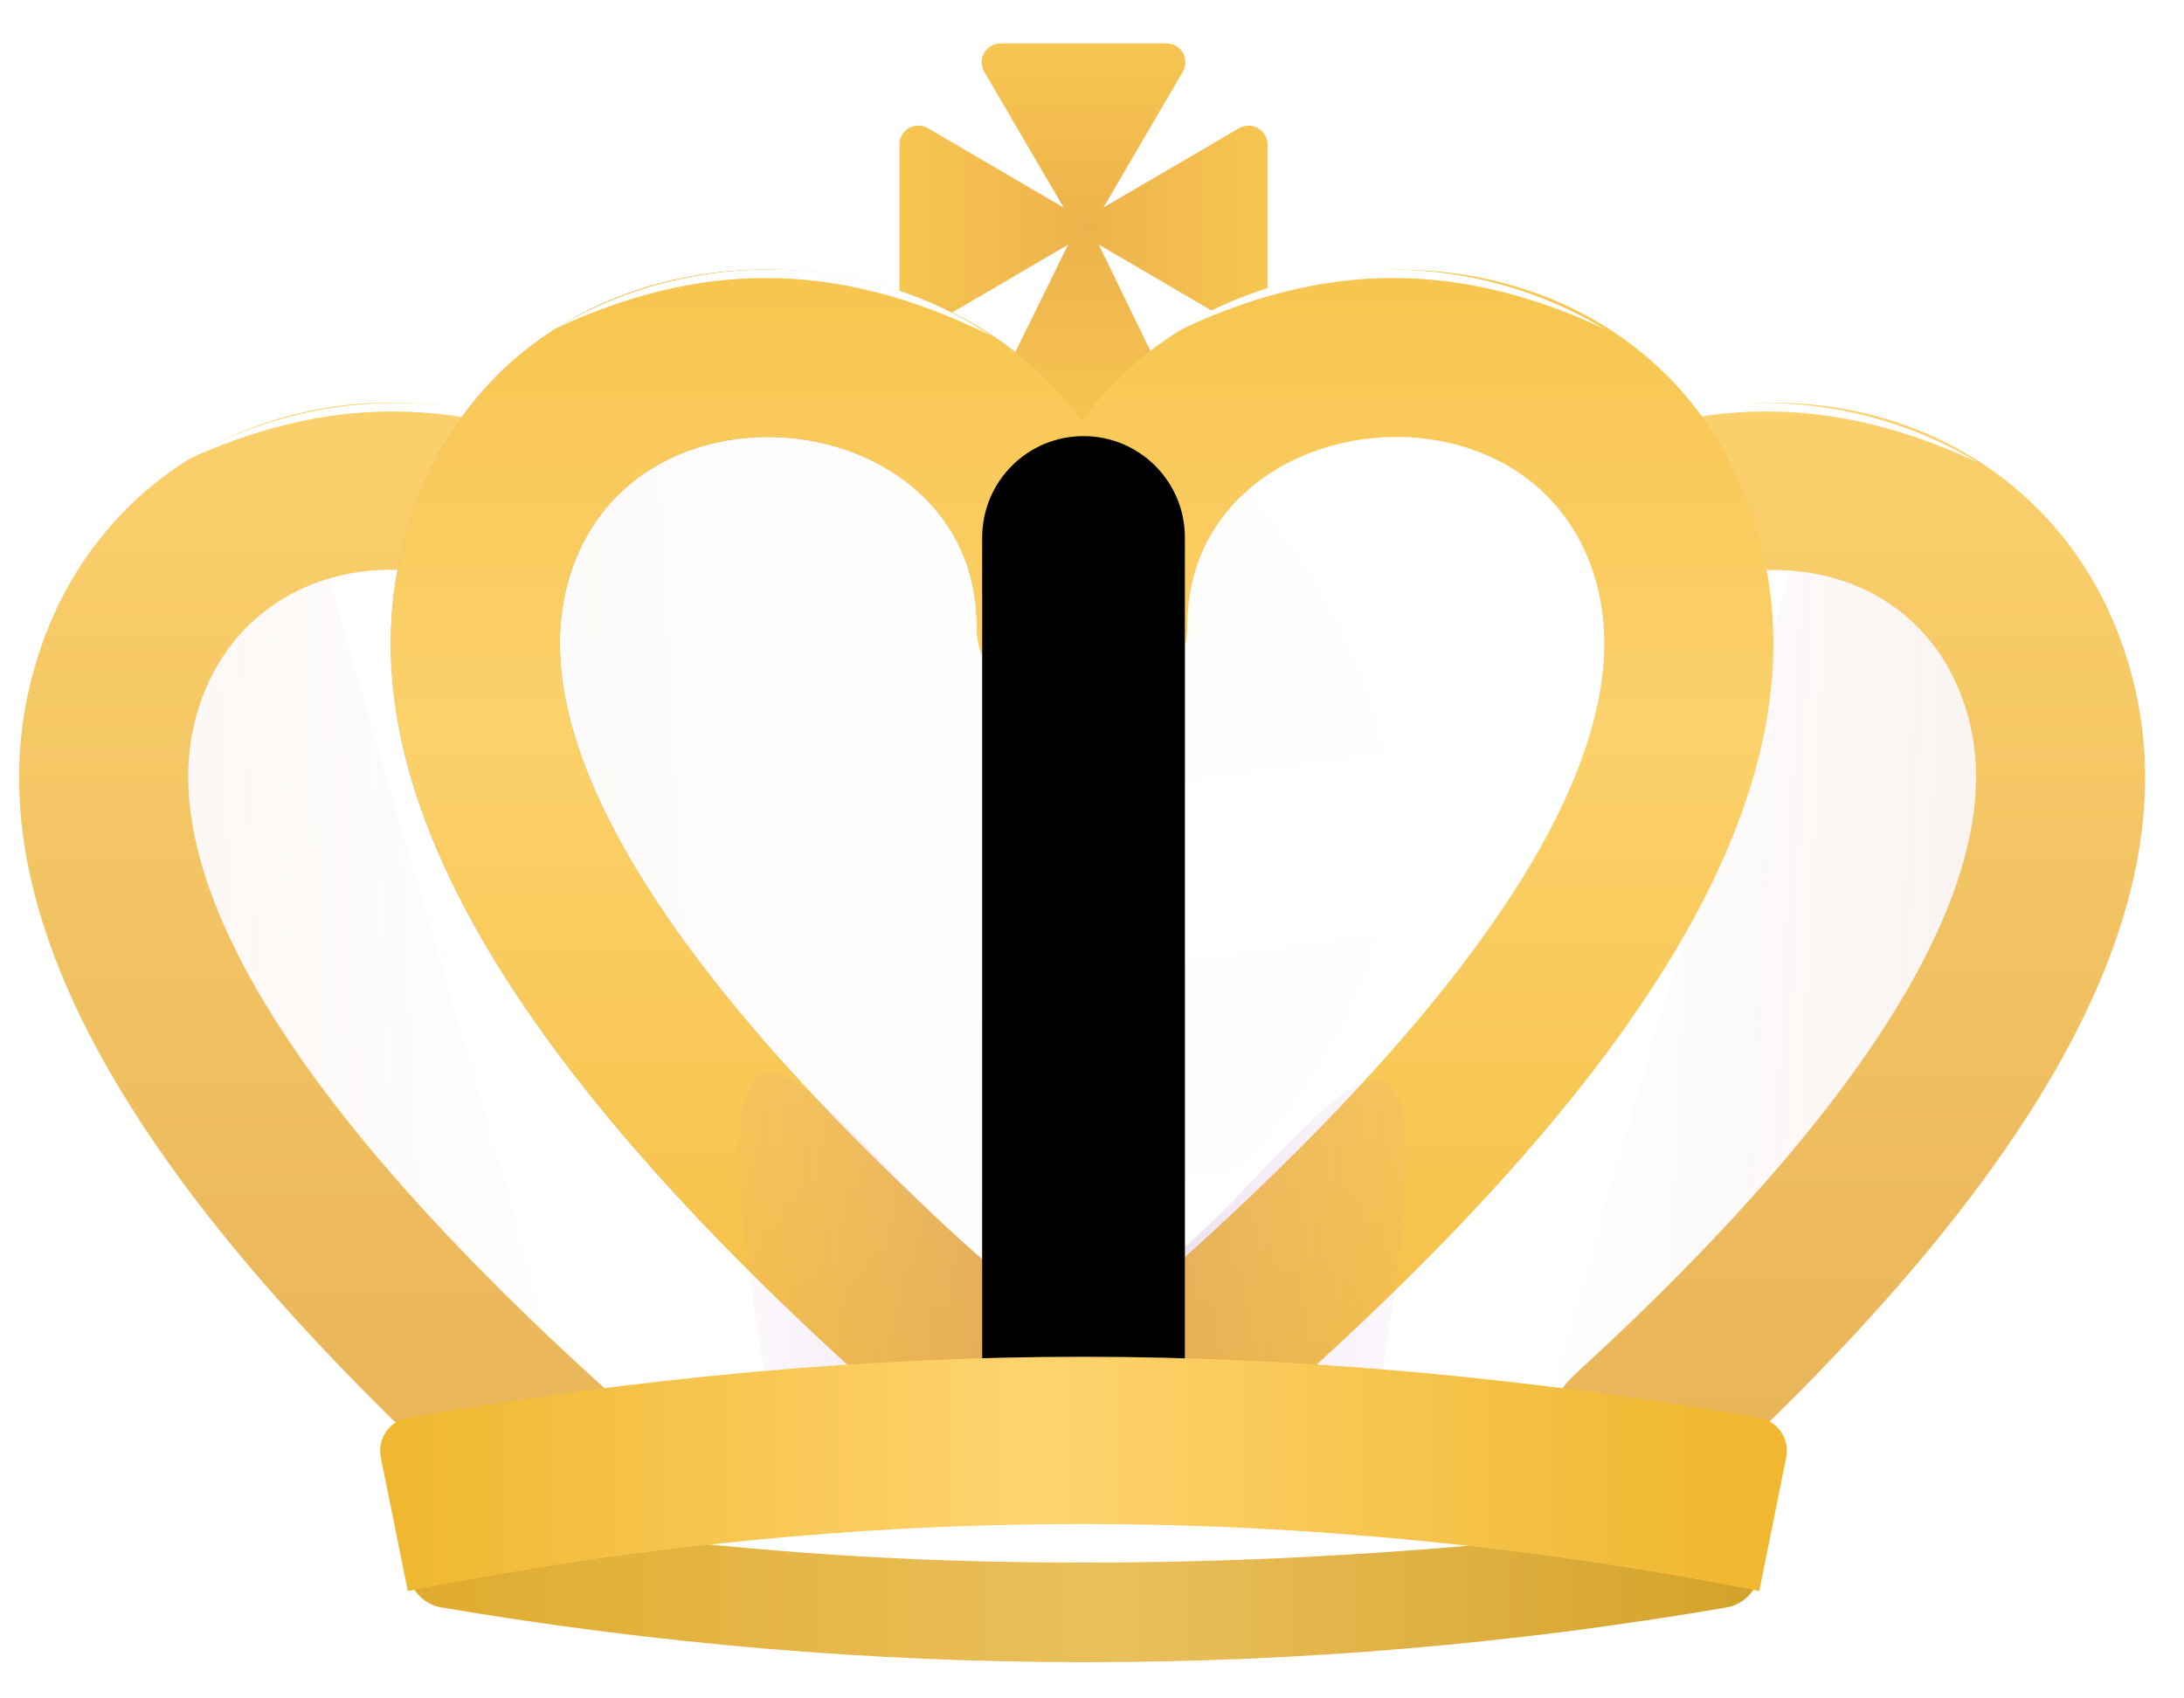 <?xml version="1.0" encoding="UTF-8" standalone="no"?>
<svg width="36px" height="28px" viewBox="0 0 36 28" version="1.1" xmlns="http://www.w3.org/2000/svg" xmlns:xlink="http://www.w3.org/1999/xlink">
    <!-- Generator: Sketch 49.3 (51167) - http://www.bohemiancoding.com/sketch -->
    <title>Group 6 Copy 2</title>
    <desc>Created with Sketch.</desc>
    <defs>
        <linearGradient x1="46.395%" y1="1.275%" x2="53.605%" y2="101.275%" id="linearGradient-1">
            <stop stop-color="#A65F2A" offset="0%"></stop>
            <stop stop-color="#CB9761" stop-opacity="0" offset="100%"></stop>
        </linearGradient>
        <filter x="-47.4%" y="-18.5%" width="194.8%" height="136.9%" filterUnits="objectBoundingBox" id="filter-2">
            <feGaussianBlur stdDeviation="1.026" in="SourceGraphic"></feGaussianBlur>
        </filter>
        <linearGradient x1="0%" y1="54.88%" x2="100%" y2="47.67%" id="linearGradient-3">
            <stop stop-color="#BA7435" stop-opacity="0.411" offset="0%"></stop>
            <stop stop-color="#B07E2A" stop-opacity="0" offset="100%"></stop>
        </linearGradient>
        <linearGradient x1="0%" y1="54.88%" x2="100%" y2="47.67%" id="linearGradient-4">
            <stop stop-color="#BF9572" offset="0%"></stop>
            <stop stop-color="#C16E36" stop-opacity="0" offset="100%"></stop>
        </linearGradient>
        <linearGradient x1="0%" y1="54.88%" x2="99.076%" y2="47.736%" id="linearGradient-5">
            <stop stop-color="#CD6B2E" offset="0%"></stop>
            <stop stop-color="#894F2C" stop-opacity="0" offset="100%"></stop>
        </linearGradient>
        <radialGradient cx="50%" cy="50%" fx="50%" fy="50%" r="50.116%" gradientTransform="translate(0.5,0.5),scale(1,0.998),rotate(90),translate(-0.5,-0.5)" id="radialGradient-6">
            <stop stop-color="#FFFFFF" offset="0%"></stop>
            <stop stop-color="#FFFFFF" stop-opacity="0" offset="100%"></stop>
        </radialGradient>
        <filter x="-7.3%" y="-7.3%" width="114.6%" height="114.6%" filterUnits="objectBoundingBox" id="filter-7">
            <feGaussianBlur stdDeviation="0.198" in="SourceGraphic"></feGaussianBlur>
        </filter>
        <linearGradient x1="50%" y1="0%" x2="50%" y2="100%" id="linearGradient-8">
            <stop stop-color="#ECB14B" offset="0%"></stop>
            <stop stop-color="#F7C651" offset="100%"></stop>
        </linearGradient>
        <linearGradient x1="50%" y1="100%" x2="50%" y2="3.061617e-15%" id="linearGradient-9">
            <stop stop-color="#ECB14B" offset="0%"></stop>
            <stop stop-color="#F7C651" offset="100%"></stop>
        </linearGradient>
        <linearGradient x1="50%" y1="0%" x2="50%" y2="100%" id="linearGradient-10">
            <stop stop-color="#FCD26D" offset="0%"></stop>
            <stop stop-color="#E7B257" offset="100%"></stop>
        </linearGradient>
        <linearGradient x1="50%" y1="0%" x2="50%" y2="97.175%" id="linearGradient-11">
            <stop stop-color="#F5C247" offset="0%"></stop>
            <stop stop-color="#FCD16B" offset="44.296%"></stop>
            <stop stop-color="#F3BE3F" offset="100%"></stop>
        </linearGradient>
        <linearGradient x1="0%" y1="43.883%" x2="86.402%" y2="45.411%" id="linearGradient-12">
            <stop stop-color="#C17DCB" stop-opacity="0" offset="0%"></stop>
            <stop stop-color="#8D479C" stop-opacity="0.229" offset="100%"></stop>
        </linearGradient>
        <linearGradient x1="50%" y1="0%" x2="50%" y2="100%" id="linearGradient-13">
            <stop stop-color="#F5C247" offset="0%"></stop>
            <stop stop-color="#FCD067" offset="16.853%"></stop>
            <stop stop-color="#FCCF64" offset="30.341%"></stop>
            <stop stop-color="#FDD168" offset="50.263%"></stop>
            <stop stop-color="#F0B831" offset="100%"></stop>
        </linearGradient>
        <path d="M17.821,3.405 L17.821,3.405 C18.744,3.405 19.492,4.153 19.492,5.075 L19.492,20.238 L16.151,20.238 L16.151,5.075 C16.151,4.153 16.899,3.405 17.821,3.405 Z" id="path-14"></path>
        <filter x="-29.9%" y="-5.9%" width="159.9%" height="111.9%" filterUnits="objectBoundingBox" id="filter-15">
            <feGaussianBlur stdDeviation="1" in="SourceAlpha" result="shadowBlurInner1"></feGaussianBlur>
            <feOffset dx="0" dy="0" in="shadowBlurInner1" result="shadowOffsetInner1"></feOffset>
            <feComposite in="shadowOffsetInner1" in2="SourceAlpha" operator="arithmetic" k2="-1" k3="1" result="shadowInnerInner1"></feComposite>
            <feColorMatrix values="0 0 0 0 1   0 0 0 0 1   0 0 0 0 1  0 0 0 0.5 0" type="matrix" in="shadowInnerInner1"></feColorMatrix>
        </filter>
        <linearGradient x1="1.635%" y1="75.776%" x2="98.026%" y2="75.776%" id="linearGradient-16">
            <stop stop-color="#DFAC2F" offset="0%"></stop>
            <stop stop-color="#EAC05C" offset="52.144%"></stop>
            <stop stop-color="#D4A32B" offset="100%"></stop>
        </linearGradient>
        <linearGradient x1="95.031%" y1="75.776%" x2="1.635%" y2="75.776%" id="linearGradient-17">
            <stop stop-color="#F0B831" offset="0%"></stop>
            <stop stop-color="#FED46F" offset="52.144%"></stop>
            <stop stop-color="#F0B831" offset="100%"></stop>
        </linearGradient>
    </defs>
    <g id="Page-1" stroke="none" stroke-width="1" fill="none" fill-rule="evenodd">
        <g id="1-copy-73" transform="translate(-32, -599)">
            <g id="Group-6" transform="translate(0, 580)">
                <g id="Group-16" transform="translate(32, 14)">
                    <g id="Group-6-Copy-2" transform="translate(0, 4)">
                        <path d="M18.548,6.987 C25.056,12.765 24.363,18.323 16.468,23.663 C17.823,12.961 18.517,7.402 18.548,6.987 Z" id="Path-9" fill="url(#linearGradient-1)" opacity="0.1" filter="url(#filter-2)"></path>
                        <path d="M12.35,6.745 C16.372,7.092 17.964,12.23 17.125,22.159 C14.125,21.648 11.585,19.407 9.505,15.437 C6.969,10.597 10.157,7.419 12.35,6.745 Z" id="Path-9-Copy" fill="url(#linearGradient-3)" opacity="0.1"></path>
                        <path d="M4.713,8.074 C6.379,13.863 7.878,18.998 9.212,23.479 C6.213,22.968 3.673,20.728 1.593,16.758 C-0.943,11.918 4.689,8.394 4.713,8.074 Z" id="Path-9-Copy-2" fill="url(#linearGradient-4)" opacity="0.1"></path>
                        <path d="M29.329,8.514 C30.994,14.303 32.494,19.438 33.828,23.919 C30.829,23.408 28.289,21.168 26.209,17.198 C23.672,12.358 29.305,8.834 29.329,8.514 Z" id="Path-9-Copy-3" fill="url(#linearGradient-5)" opacity="0.1" transform="translate(29.69, 16.217) scale(-1, 1) translate(-29.69, -16.217) "></path>
                        <ellipse id="Oval-3" fill="url(#radialGradient-6)" opacity="0.662" filter="url(#filter-7)" cx="17.86" cy="4.638" rx="4.05" ry="4.06"></ellipse>
                        <g id="Group-5-Copy" transform="translate(0.039, 1.715)">
                            <g id="Group-3" transform="translate(12.1, 0)">
                                <g id="Group-2" transform="translate(3.812, 0)" fill="url(#linearGradient-8)">
                                    <path d="M1.909,0 L3.546,2.8 C3.632,2.948 3.582,3.138 3.434,3.225 C3.386,3.253 3.332,3.267 3.277,3.267 L0.542,3.267 C0.37,3.267 0.231,3.128 0.231,2.957 C0.231,2.902 0.245,2.847 0.273,2.8 L1.909,0 Z" id="Triangle-Copy" transform="translate(1.909, 1.634) scale(1, -1) translate(-1.909, -1.634) "></path>
                                    <path d="M1.909,2.801 L3.526,6.128 C3.601,6.282 3.537,6.468 3.382,6.543 C3.34,6.564 3.294,6.575 3.247,6.575 L0.554,6.575 C0.382,6.575 0.243,6.436 0.243,6.264 C0.243,6.216 0.254,6.169 0.275,6.127 L1.909,2.801 Z" id="Triangle-Copy"></path>
                                </g>
                                <g transform="translate(4.755, 3.125) rotate(-270) translate(-4.755, -3.125) translate(2.755, -0.875)" id="Group-2">
                                    <g>
                                        <path d="M1.909,3.267 L3.544,0.471 C3.631,0.322 3.581,0.13 3.432,0.043 C3.385,0.015 3.33,0 3.275,0 L0.544,0 C0.372,0 0.232,0.14 0.232,0.313 C0.232,0.368 0.247,0.423 0.275,0.471 L1.909,3.267 Z" id="Triangle-Copy" fill="url(#linearGradient-9)"></path>
                                        <path d="M1.909,2.801 L3.546,5.6 C3.632,5.749 3.582,5.939 3.434,6.026 C3.386,6.053 3.332,6.068 3.277,6.068 L0.542,6.068 C0.37,6.068 0.231,5.929 0.231,5.757 C0.231,5.702 0.245,5.648 0.273,5.6 L1.909,2.801 Z" id="Triangle-Copy" fill="url(#linearGradient-8)"></path>
                                    </g>
                                </g>
                            </g>
                            <g id="Group" transform="translate(0, 3.07)">
                                <path d="M8.586,3.205 C5.088,2.057 1.334,3.757 0.447,7.541 C-0.452,11.376 2.205,15.883 8.152,21.232 C8.721,21.744 9.602,21.702 10.118,21.138 C10.635,20.574 10.593,19.702 10.024,19.19 C4.759,14.455 2.56,10.724 3.16,8.164 C3.65,6.073 5.675,5.156 7.71,5.824 C8.44,6.063 9.228,5.671 9.47,4.948 C9.712,4.225 9.316,3.445 8.586,3.205 Z" id="Path-2-Copy-3" fill="url(#linearGradient-10)" fill-rule="nonzero"></path>
                                <path d="M2.949,3.838 C5.27,2.442 8.126,2.589 10.144,3.951 C7.554,2.663 5.305,2.736 2.949,3.838 Z" id="Path-11" fill="#FFFFFF"></path>
                                <path d="M33.329,3.075 C29.923,2.21 26.484,3.937 25.639,7.541 C24.758,11.299 27.293,15.702 32.983,20.905 C33.548,21.421 34.429,21.386 34.95,20.827 C35.472,20.267 35.437,19.395 34.872,18.878 C29.851,14.287 27.765,10.665 28.351,8.164 C28.819,6.169 30.66,5.244 32.637,5.747 C33.382,5.936 34.14,5.491 34.331,4.753 C34.522,4.016 34.074,3.264 33.329,3.075 Z" id="Path-2-Copy-2" fill="url(#linearGradient-10)" fill-rule="nonzero" transform="translate(30.394, 12.063) scale(-1, 1) translate(-30.394, -12.063) "></path>
                                <path d="M25.367,3.838 C27.688,2.442 30.544,2.589 32.562,3.951 C29.972,2.663 27.723,2.736 25.367,3.838 Z" id="Path-11" fill="#FFFFFF" transform="translate(28.965, 3.405) scale(-1, 1) translate(-28.965, -3.405) "></path>
                                <path d="M18.846,6.534 C18.846,-0.45 8.209,-1.646 6.573,5.334 C5.579,9.576 8.93,14.654 16.345,20.809 C16.934,21.298 17.813,21.221 18.306,20.637 C18.8,20.054 18.723,19.184 18.134,18.695 C11.466,13.16 8.611,8.834 9.286,5.958 C10.173,2.171 16.061,2.833 16.061,6.534 C16.061,7.296 16.685,7.913 17.454,7.913 C18.223,7.913 18.846,7.296 18.846,6.534 Z" id="Path-2" fill="#D1AA69" fill-rule="nonzero"></path>
                                <path d="M18.846,6.534 C18.846,-0.45 8.209,-1.646 6.573,5.334 C5.579,9.576 8.93,14.654 16.345,20.809 C16.934,21.298 17.813,21.221 18.306,20.637 C18.8,20.054 18.723,19.184 18.134,18.695 C11.466,13.16 8.611,8.834 9.286,5.958 C10.173,2.171 16.061,2.833 16.061,6.534 C16.061,7.296 16.685,7.913 17.454,7.913 C18.223,7.913 18.846,7.296 18.846,6.534 Z" id="Path-2" fill="url(#linearGradient-11)" fill-rule="nonzero"></path>
                                <path d="M29.193,6.534 C29.193,-0.45 18.557,-1.646 16.92,5.334 C15.931,9.555 19.245,14.603 26.58,20.716 C27.169,21.206 28.047,21.131 28.542,20.548 C29.037,19.965 28.961,19.095 28.373,18.605 C21.782,13.112 18.962,8.818 19.633,5.958 C20.521,2.171 26.409,2.833 26.409,6.534 C26.409,7.296 27.032,7.913 27.801,7.913 C28.57,7.913 29.193,7.296 29.193,6.534 Z" id="Path-2-Copy" fill="url(#linearGradient-11)" fill-rule="nonzero" transform="translate(22.971, 10.849) scale(-1, 1) translate(-22.971, -10.849) "></path>
                                <path d="M17.008,17.412 C14.707,16.837 10.82,8.903 12.59,19.001 C13.128,21.008 16.631,20.21 17.815,20.21 C17.676,20.399 19.054,19.608 17.008,17.412 Z" id="Path-10" fill="url(#linearGradient-12)"></path>
                                <path d="M22.009,17.526 C19.709,16.951 15.822,9.017 17.591,19.114 C18.13,21.122 21.633,20.324 22.817,20.324 C22.678,20.512 24.056,19.722 22.009,17.526 Z" id="Path-10" fill="url(#linearGradient-12)" transform="translate(20.143, 17.251) scale(-1, 1) translate(-20.143, -17.251) "></path>
                                <g id="Rectangle-7">
                                    <use fill="url(#linearGradient-13)" fill-rule="evenodd" xlink:href="#path-14"></use>
                                    <use fill="black" fill-opacity="1" filter="url(#filter-15)" xlink:href="#path-14"></use>
                                </g>
                                <path d="M9.103,1.638 C11.424,0.242 14.28,0.389 16.298,1.751 C13.708,0.463 11.459,0.536 9.103,1.638 Z" id="Path-11" fill="#FFFFFF"></path>
                                <path d="M19.213,1.638 C21.534,0.242 24.39,0.389 26.409,1.751 C23.818,0.463 21.569,0.536 19.213,1.638 Z" id="Path-11" fill="#FFFFFF" transform="translate(22.811, 1.204) scale(-1, 1) translate(-22.811, -1.204) "></path>
                            </g>
                            <g id="Group-4" transform="translate(6.126, 21.653)">
                                <path d="M0.563,3.485 C0.493,2.946 1.016,2.707 2.132,2.767 C4.17,2.878 6.693,3.393 11.703,3.393 C16.713,3.393 19.957,2.879 22.005,2.767 C22.625,2.734 22.903,2.973 22.84,3.485 L22.84,3.485 C22.84,3.806 22.609,4.079 22.294,4.133 C18.786,4.735 15.264,5.035 11.728,5.035 C8.191,5.035 4.652,4.734 1.109,4.132 L1.109,4.132 C0.794,4.079 0.563,3.805 0.563,3.485 Z" id="Rectangle-6-Copy" fill="url(#linearGradient-16)"></path>
                                <path d="M0.56,1.004 C4.428,0.335 8.135,6.81659969e-17 11.681,0 C15.228,0 18.944,0.335 22.83,1.004 L22.83,1.004 C23.131,1.056 23.333,1.343 23.281,1.644 C23.28,1.649 23.279,1.654 23.278,1.66 L22.834,3.862 C19.107,3.126 15.389,2.758 11.681,2.758 C7.973,2.758 4.265,3.126 0.557,3.862 L0.112,1.659 C0.052,1.359 0.246,1.067 0.545,1.007 C0.55,1.006 0.555,1.005 0.56,1.004 Z" id="Rectangle-5-Copy" fill="url(#linearGradient-17)"></path>
                            </g>
                        </g>
                    </g>
                </g>
            </g>
        </g>
    </g>
</svg>